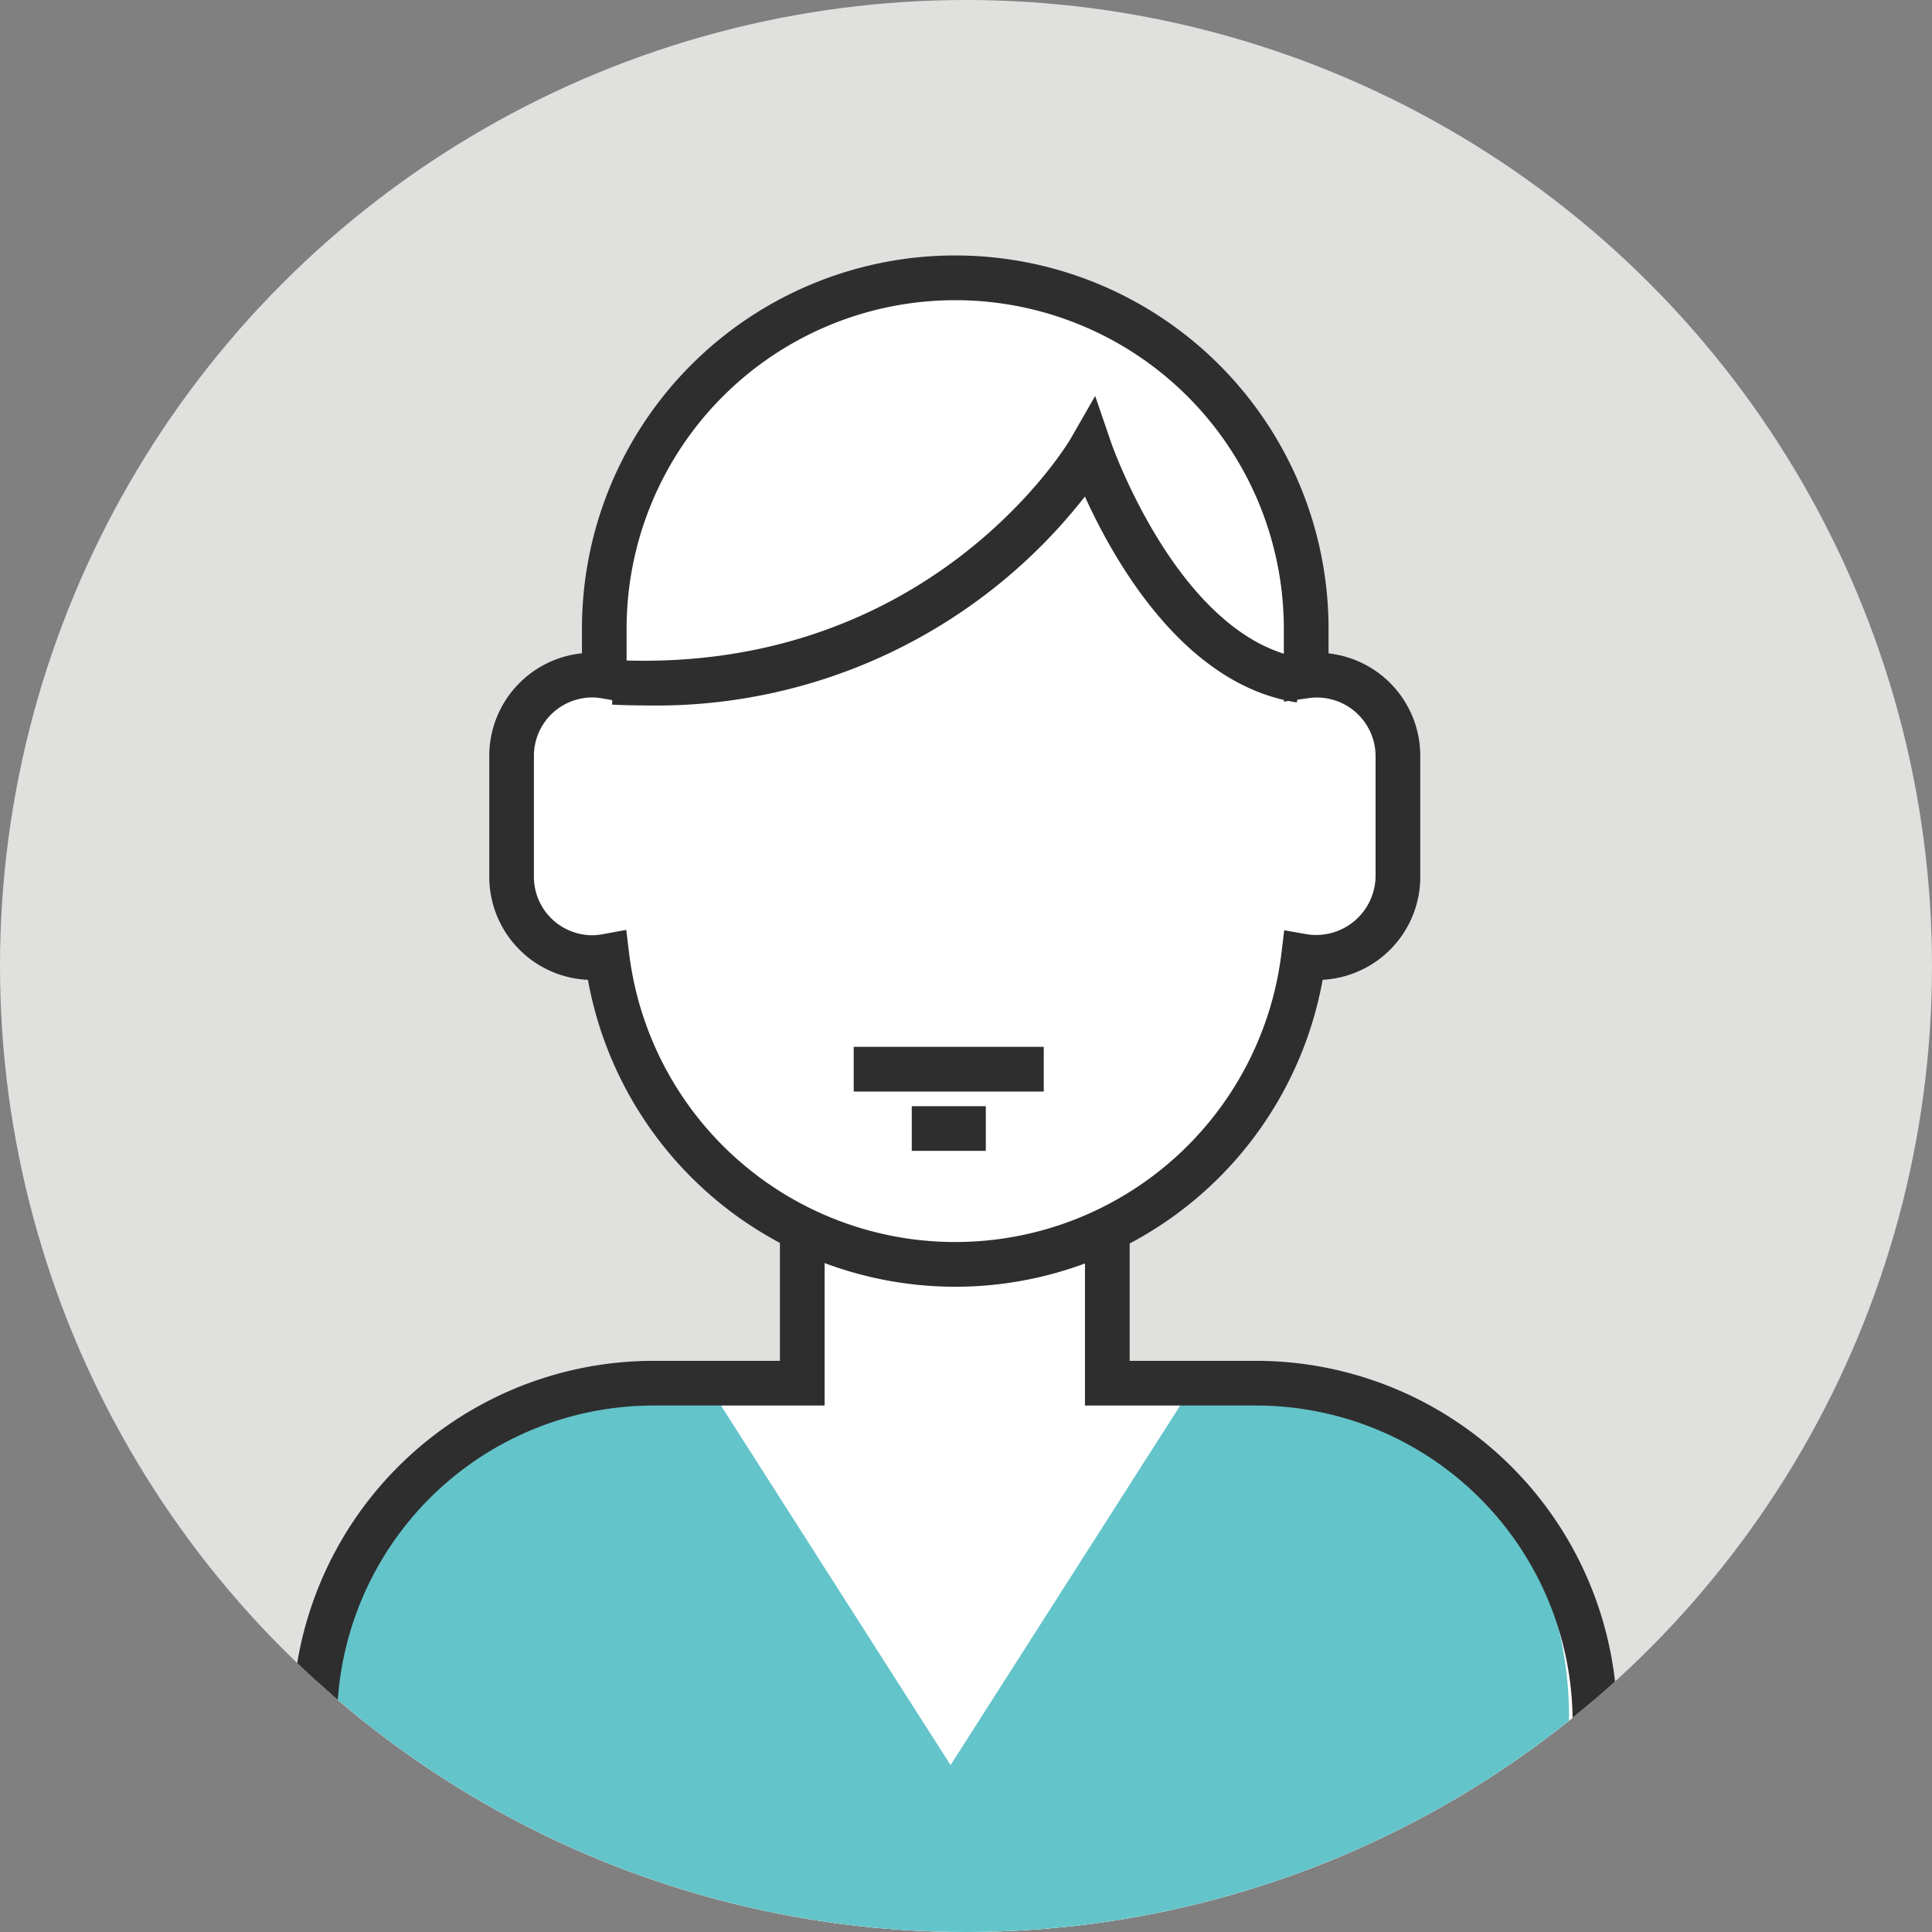 <svg xmlns="http://www.w3.org/2000/svg" xmlns:xlink="http://www.w3.org/1999/xlink" width="130" height="130" viewBox="0 0 130 130">
  <rect x="0" y="0" width="130" height="130" fill="#808080" stroke="none"/>
  <defs>
    <clipPath id="clip-path">
      <circle id="Ellipse_8" data-name="Ellipse 8" cx="65" cy="65" r="65" fill="#fff"/>
    </clipPath>
  </defs>
  <g id="Groupe_452" data-name="Groupe 452" transform="translate(-1262 -10)">
    <circle id="Ellipse_9" data-name="Ellipse 9" cx="65" cy="65" r="65" transform="translate(1262 10)" fill="#e0e1de"/>
    <g id="Groupe_de_masques_1" data-name="Groupe de masques 1" transform="translate(1262 10)" clip-path="url(#clip-path)">
      <g id="Groupe_450" data-name="Groupe 450" transform="translate(19.671 17.182)">
        <g id="Groupe_440" data-name="Groupe 440" transform="translate(1.503 65.754)">
          <path id="Tracé_207" data-name="Tracé 207" d="M402.007,319.277v10.135h-10.03A22.783,22.783,0,0,0,369.2,352.193v16.978h86.147V352.193a22.783,22.783,0,0,0-22.781-22.781H422.533V319.277Z" transform="translate(-369.199 -319.277)" fill="#fff"/>
        </g>
        <g id="Groupe_442" data-name="Groupe 442" transform="translate(2.67 74.705)">
          <g id="Groupe_441" data-name="Groupe 441" transform="translate(0 0)">
            <path id="Tracé_208" data-name="Tracé 208" d="M430.819,322.254h-2.444l-17.168,26.882L394.04,322.254H391.6c-12.156,0-22.011,10.58-22.011,23.632V363.5h83.234V345.886C452.821,332.834,442.969,322.254,430.819,322.254Z" transform="translate(-369.587 -322.254)" fill="#63c4ca"/>
          </g>
        </g>
        <g id="Groupe_449" data-name="Groupe 449" transform="translate(0)">
          <g id="Groupe_443" data-name="Groupe 443" transform="translate(14.753 1.503)">
            <path id="Tracé_209" data-name="Tracé 209" d="M427.821,324.648a5.62,5.62,0,0,0-.749.051V321.53a23.615,23.615,0,1,0-47.231,0v3.184a5.005,5.005,0,0,0-.806-.066,5.427,5.427,0,0,0-5.43,5.427v8.148a5.43,5.43,0,0,0,5.43,5.433,5.565,5.565,0,0,0,.986-.1,23.612,23.612,0,0,0,46.873.012,5.536,5.536,0,0,0,.926.084,5.425,5.425,0,0,0,5.424-5.433v-8.148A5.422,5.422,0,0,0,427.821,324.648Z" transform="translate(-373.606 -297.907)" fill="#fff"/>
          </g>
          <g id="Groupe_444" data-name="Groupe 444" transform="translate(13.25)">
            <path id="Tracé_210" data-name="Tracé 210" d="M404.465,366.808a25.137,25.137,0,0,1-24.72-20.652,6.944,6.944,0,0,1-6.638-6.93v-8.148a6.94,6.94,0,0,1,6.236-6.894v-1.651a25.118,25.118,0,1,1,50.237,0v1.657a6.936,6.936,0,0,1,6.172,6.888v8.148a6.937,6.937,0,0,1-6.569,6.927A25.129,25.129,0,0,1,404.465,366.808Zm-22.141-24.014.193,1.584a22.11,22.11,0,0,0,43.89.012l.189-1.569,1.56.273a4,4,0,0,0,4.588-3.869v-8.148a3.95,3.95,0,0,0-4.459-3.884l-1.714.243v-4.9a22.112,22.112,0,1,0-44.224,0V327.5l-1.756-.3a3.315,3.315,0,0,0-.553-.045,3.931,3.931,0,0,0-3.927,3.923v8.148a3.932,3.932,0,0,0,3.927,3.929,3.989,3.989,0,0,0,.716-.072Z" transform="translate(-373.106 -297.407)" fill="#2e2e2e"/>
          </g>
          <g id="Groupe_445" data-name="Groupe 445" transform="translate(0 65.754)">
            <path id="Tracé_211" data-name="Tracé 211" d="M457.853,370.675H368.7V352.193a24.312,24.312,0,0,1,24.281-24.284h8.526v-8.632h3.007v11.639H392.98a21.3,21.3,0,0,0-21.275,21.277v15.475h83.141V352.193a21.3,21.3,0,0,0-21.278-21.277H422.033V319.277h3.007v8.632h8.53a24.314,24.314,0,0,1,24.284,24.284Z" transform="translate(-368.699 -319.277)" fill="#2e2e2e"/>
          </g>
          <g id="Groupe_446" data-name="Groupe 446" transform="translate(21.515 9.459)">
            <path id="Tracé_212" data-name="Tracé 212" d="M378.152,321.38c-.752,0-1.515-.015-2.3-.057l.153-3c21.3,1.037,30.616-14.729,30.706-14.892l1.651-2.877,1.073,3.139c.048.132,4.636,13.25,12.946,14.513l-.451,2.97c-7.565-1.152-12.276-9.474-14.26-13.854A36.6,36.6,0,0,1,378.152,321.38Z" transform="translate(-375.855 -300.553)" fill="#2e2e2e"/>
          </g>
          <g id="Groupe_447" data-name="Groupe 447" transform="translate(37.774 53.259)">
            <rect id="Rectangle_264" data-name="Rectangle 264" width="12.787" height="3.007" fill="#2e2e2e"/>
          </g>
          <g id="Groupe_448" data-name="Groupe 448" transform="translate(41.679 57.249)">
            <rect id="Rectangle_265" data-name="Rectangle 265" width="4.983" height="3.007" fill="#2e2e2e"/>
          </g>
        </g>
      </g>
    </g>
  </g>
</svg>
